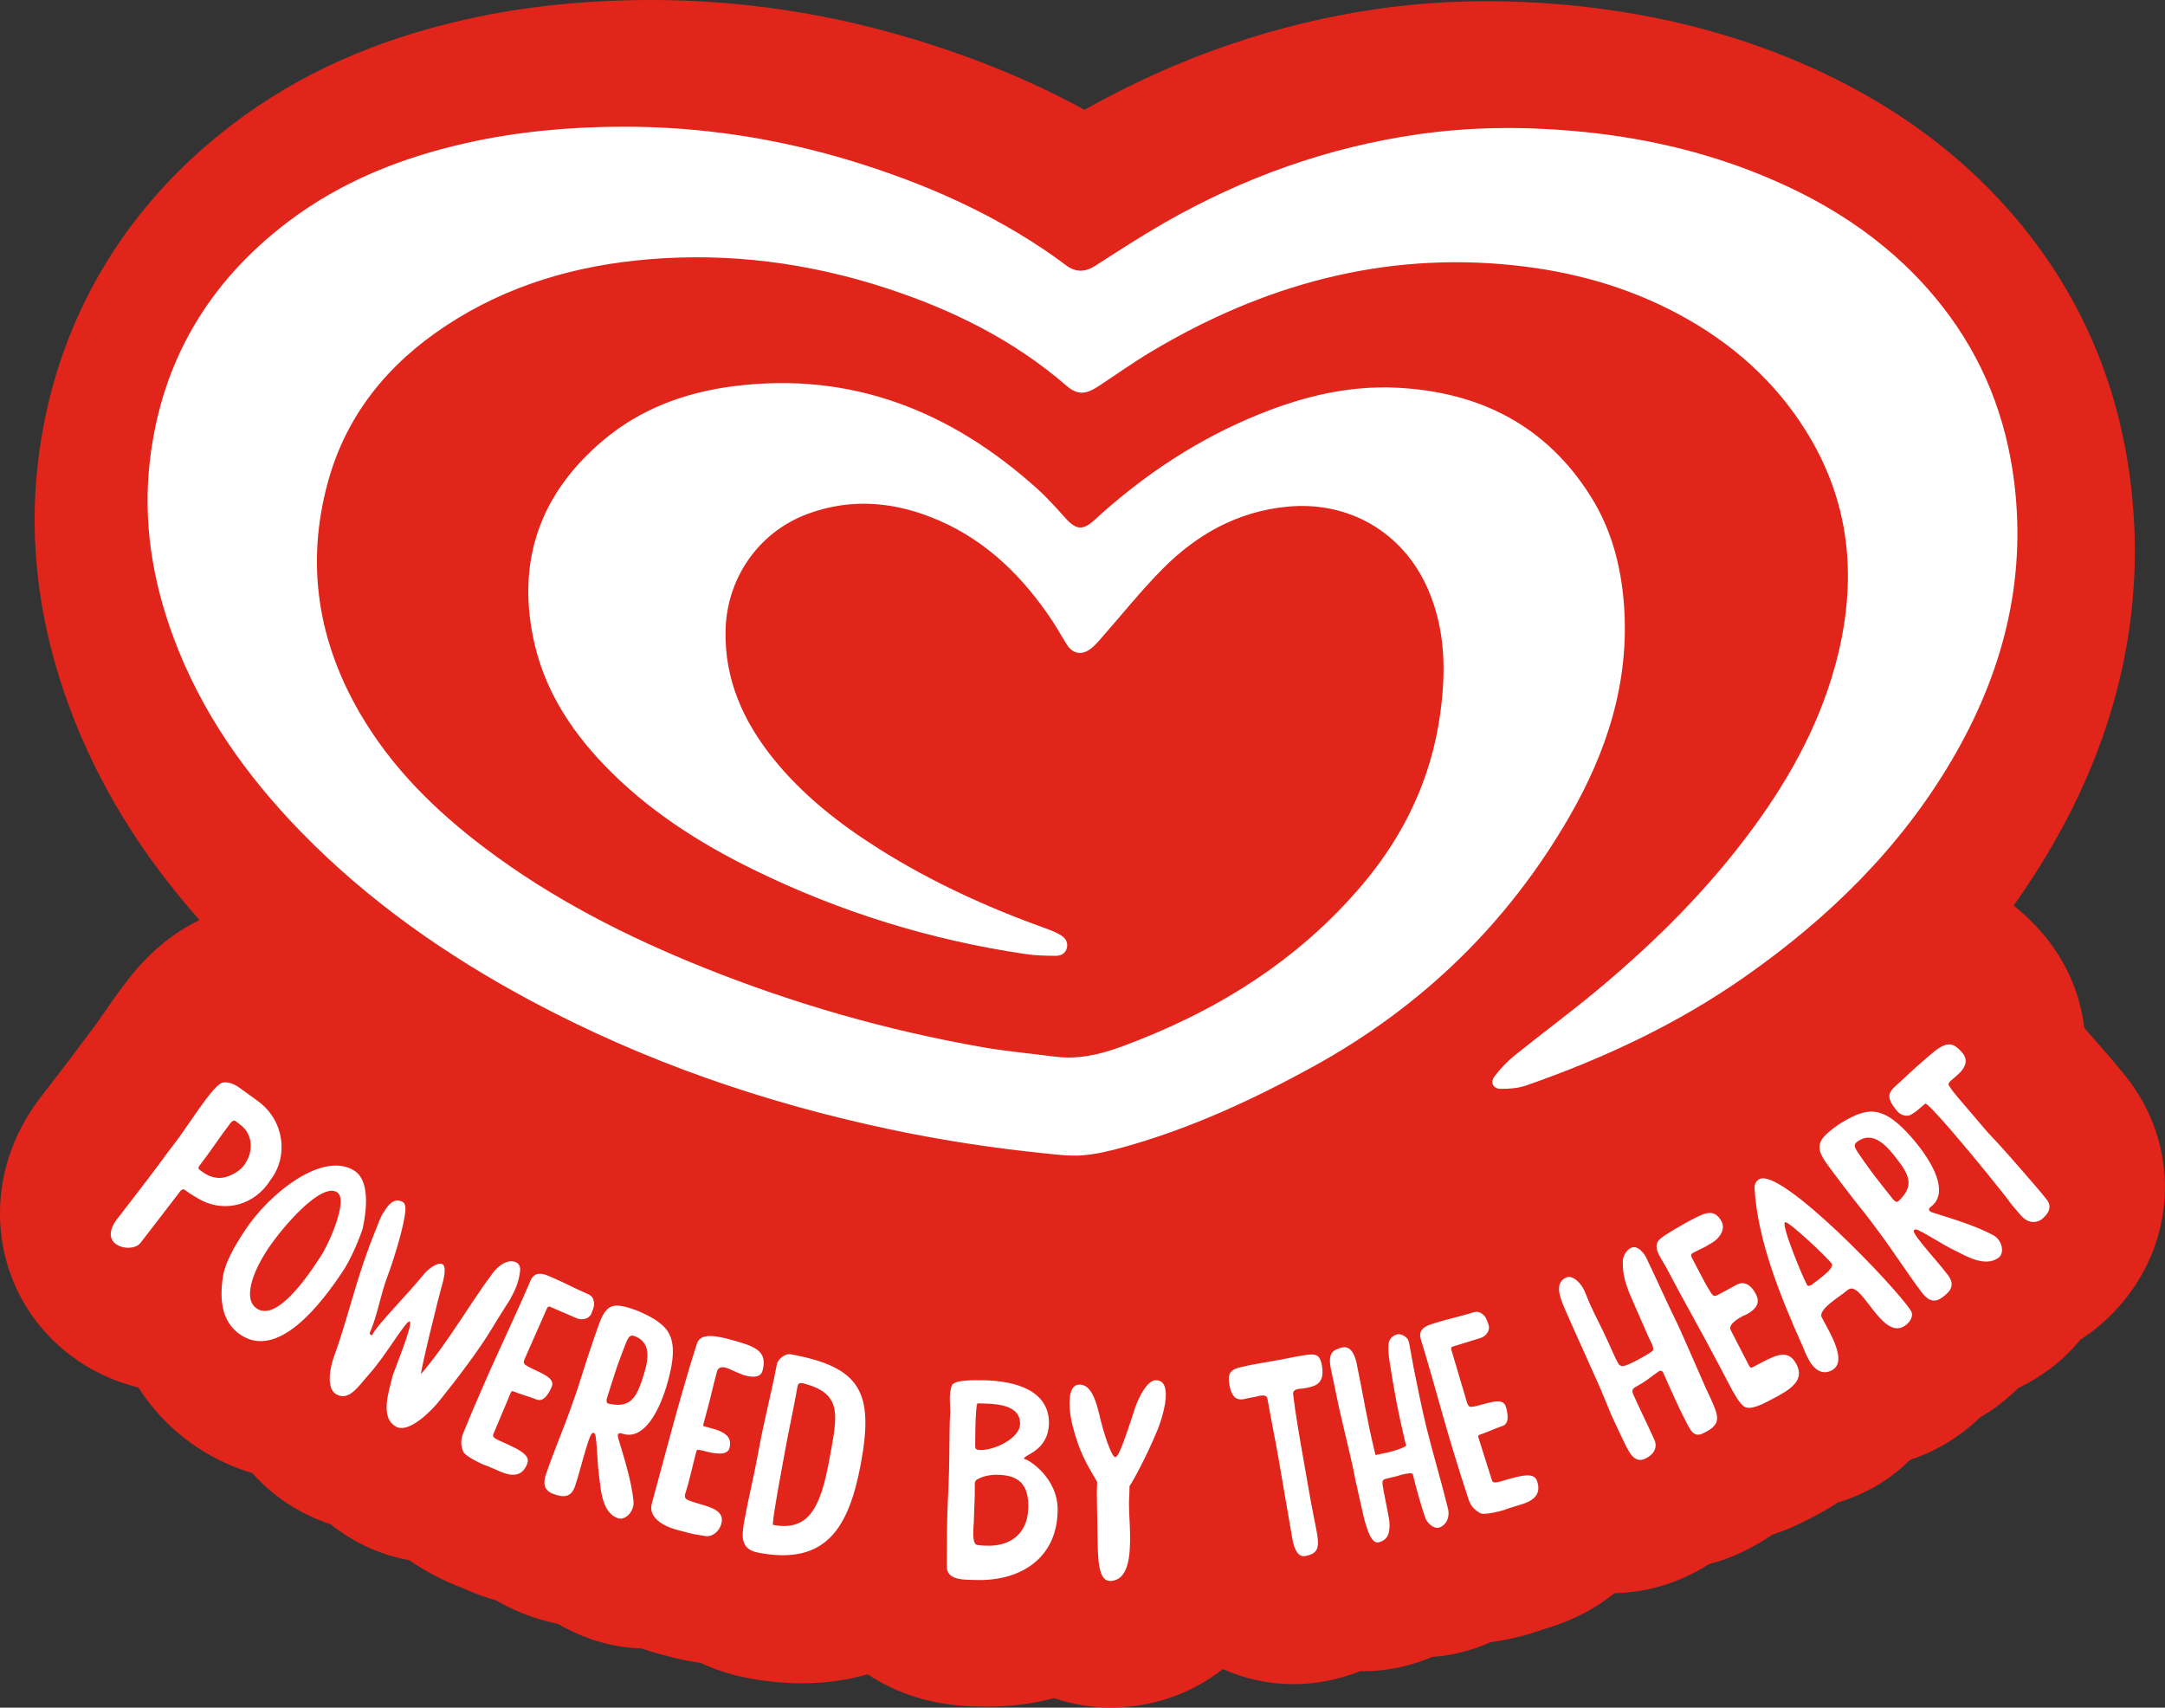 <?xml version="1.0" encoding="utf-8"?>
<!-- Generator: Adobe Illustrator 24.3.0, SVG Export Plug-In . SVG Version: 6.00 Build 0)  -->
<svg version="1.1" id="Layer_1" xmlns="http://www.w3.org/2000/svg" xmlns:xlink="http://www.w3.org/1999/xlink" x="0px" y="0px"
	 viewBox="0 0 693.21 546.7" style="enable-background:new 0 0 693.21 546.7;" xml:space="preserve">
<rect x="0" y="0" width="693.21" height="546.7" fill="#333333" stroke="none"/>
<style type="text/css">
	.st0{fill:#E1251B;}
	.st1{fill:#FFFFFF;}
</style>
<path class="st0" d="M679.38,343.04l-0.23-0.28c-0.76-0.94-1.52-1.88-2.37-2.86l-1.54-1.79c-2.47-2.86-5.11-5.93-7.88-9.05
	c-1.3-10.87-5.78-21.46-13.55-30.47c-2.94-3.41-5.99-6.28-9.07-8.7c4.1-5.74,7.95-11.64,11.52-17.71
	c22.15-37.64,30.88-77.18,25.96-117.51c-3.64-29.82-14.59-56.6-32.54-79.6c-19.03-24.39-44.75-43.36-76.48-56.37
	c-22.21-9.11-46.54-14.89-72.31-17.19c-8.38-0.75-16.71-1.12-24.77-1.12c-11.88,0-23.63,0.82-34.94,2.45
	c-32.6,4.68-64.2,15.56-93.95,32.32c-16.11-8.85-33.78-16.19-53.46-22.25C265.92,4.34,237.28,0,208.66,0l-0.79,0
	c-21.13,0.08-40.3,2.1-58.59,6.2c-29.19,6.54-53.61,17.48-74.67,33.47C38.86,66.8,17.26,104.31,12.14,148.14
	c-3.01,25.78,0.39,52.12,10.1,78.3c9.05,24.4,22.73,46.77,41.64,68.1c-13.01,6.26-20.67,16.18-23.73,20.16
	c-2.51,3.27-4.83,6.62-6.87,9.58c-0.88,1.28-2.22,3.21-2.68,3.83c-1.59,2.07-3.17,4.21-4.76,6.34c-1.19,1.61-2.38,3.23-3.58,4.79
	l-9.29,12.09C4.5,362.35,0.02,375.15,0,388.34c-0.03,17.92,8.11,34.46,22.3,45.35c6.49,4.99,14.03,8.56,22.02,10.52
	c4.87,7.61,11.28,14.21,19.17,19.38c5.39,3.53,11.2,6.21,17.25,7.99c4.36,4.91,9.63,9.12,15.78,12.41c2.98,1.6,6.09,2.92,9.29,3.97
	c3.48,2.76,6.63,4.65,8.76,5.79c5.15,2.76,10.73,4.7,16.49,5.75c4.15,2.89,8.79,5.45,13.95,7.67c1.09,0.47,2.07,0.85,2.93,1.16
	l2.35,1.01c2.81,1.2,5.64,2.19,8.5,2.98c3.42,2.02,7.11,3.75,11.06,5.13c2.96,1.03,5.88,1.84,8.79,2.42
	c3.81,2.22,7.45,3.78,10.56,4.87c5.27,1.84,10.75,2.83,16.31,3.03c1.79,0.63,3.48,1.16,5,1.57c5.79,1.56,8.61,2.27,13.19,2.94
	l0.66,0.1l0.03,0c4.77,2.23,9.95,3.91,15.5,4.93c5.72,1.06,11.37,1.59,16.78,1.59c7.39,0,14.48-0.98,21.18-2.88
	c9.04,6.06,20.46,9.94,34.17,10.29l1.84,0.05c0.78,0.02,1.55,0.03,2.31,0.03c7.46,0,14.61-0.97,21.36-2.75
	c5.69,1.97,11.77,3.03,18.06,3.03l0.95-0.01c13.19-0.22,25.28-4.67,35.01-12.32c7.02,3.14,14.69,4.84,22.61,4.84
	c3.22,0,6.48-0.28,9.68-0.85c4.01-0.71,7.96-1.83,11.76-3.33c0.29,0.01,0.58,0.03,0.88,0.03h0.01c4.35,0,8.71-0.52,12.96-1.56
	c3.17-0.77,6.21-1.78,9.1-3c3.04-0.22,6.07-0.69,9.02-1.41c3.38-0.82,6.6-1.95,9.67-3.31c5.57-0.74,10.33-2,13.17-2.88
	c1.15-0.36,2.15-0.7,3.02-1.02l2.46-0.76c8.03-2.48,15.12-6.27,21.1-11.04c7.49-0.15,14.82-1.75,21.79-4.8
	c2.97-1.3,5.8-2.81,8.47-4.52c2.98-0.76,5.91-1.77,8.78-3.03l0.69-0.31c3.88-1.77,7.47-3.81,10.76-6.08
	c4.85-1.57,8.92-3.51,12.12-5.19l1.8-0.95c2.48-1.3,4.82-2.69,7.02-4.13c4.83-1.46,9.49-3.54,13.86-6.24
	c1.26-0.78,5.02-3.25,9.35-7.45c4.28-1.41,8.41-3.33,12.29-5.74c3.65-2.26,7.01-4.88,10.05-7.81c1.82-1.08,3.62-2.22,5.35-3.51
	c2.49-1.85,4.8-3.84,6.92-5.93c3.49-1.66,6.83-3.67,9.99-6.01c3.68-2.73,6.96-5.9,9.82-9.4c2.27-1.46,4.45-3.08,6.52-4.86
	c8.57-7.38,14.8-16.78,18.04-27.17C696.46,378.25,692.24,358.1,679.38,343.04"/>
<path class="st1" d="M199.21,40.56c25.27-0.06,49.97,3.75,74.11,11.17c22.64,6.97,44.14,16.4,63.65,30.02
	c1.47,1.02,2.91,2.09,4.35,3.17c3.08,2.3,6.08,2.28,9.35,0.18c7.3-4.69,14.59-9.43,22.12-13.75c25.3-14.49,52.31-24.2,81.22-28.35
	c16.66-2.39,33.38-2.54,50.13-1.05c20.71,1.84,40.82,6.28,60.09,14.19c22.7,9.31,42.58,22.58,57.83,42.13
	c12.95,16.6,20.35,35.49,22.9,56.34c3.91,32.01-3.93,61.4-20.08,88.85c-16.6,28.2-39.44,50.49-66.07,69.16
	c-21.61,15.15-45.25,26.22-70.07,34.86c-2.58,0.9-5.51,1.14-8.27,1.1c-2.38-0.03-3.39-2.02-1.97-3.93c1.86-2.5,4.09-4.83,6.52-6.79
	c8.75-7.06,17.81-13.72,26.44-20.91c18.56-15.44,35.59-32.4,49.91-51.94c12.37-16.87,22.18-35.01,27.16-55.51
	c6.09-25.08,3.7-48.97-10.09-71.23c-10.09-16.29-23.97-28.51-40.74-37.56c-16.54-8.92-34.29-13.8-52.92-15.77
	c-41.94-4.43-80.31,6.26-116.1,27.6c-5.85,3.49-11.42,7.47-17.12,11.21c-4.06,2.66-6.69,2.68-10.14-0.31
	c-16.97-14.67-36.64-24.36-57.79-31.24c-24.73-8.05-50.1-11.36-76.05-9.18c-23.21,1.94-45.09,8.29-64.71,21.2
	c-18.61,12.25-32.06,28.61-37.95,50.38c-7.03,25.94-3.14,50.54,10.29,73.67c10.11,17.41,24.16,31.23,40.09,43.25
	c21.44,16.18,45.16,28.26,69.99,38.23c28.91,11.6,58.72,20.15,89.42,25.51c7.59,1.33,15.3,1.99,22.95,3
	c7.46,0.99,14.5-0.64,21.44-3.19c29.88-11.01,56.26-27.24,77.03-51.75c13.34-15.74,22.01-33.75,24.94-54.3
	c1.97-13.83,1.83-27.49-3.94-40.6c-7.96-18.11-25.36-28.12-44.98-26.21c-15.89,1.54-28.9,8.85-39.86,19.88
	c-7.03,7.08-13.26,14.94-19.88,22.43c-1.04,1.18-2.1,2.42-3.37,3.32c-2.83,2.02-5.56,1.44-7.44-1.48c-1.61-2.49-3-5.12-4.64-7.58
	c-9.23-13.86-20.68-25.33-36.15-32.09c-13.75-6.01-27.93-7.47-42.26-2.15c-15.73,5.84-25.93,20.67-26.24,37.45
	c-0.29,15.52,5.6,28.74,15.07,40.6c9.5,11.89,21.31,21.12,34.1,29.19c16.92,10.67,35.01,18.88,53.81,25.61
	c1.54,0.55,3.08,1.21,4.47,2.07c1.42,0.88,2.29,2.28,1.84,4.05c-0.44,1.71-1.89,2.49-3.44,2.48c-3.22-0.01-6.48-0.07-9.66-0.54
	c-30.48-4.47-59.58-13.49-87.24-27.05c-17.69-8.67-34.11-19.22-47.85-33.54c-11.13-11.6-19.47-24.82-22.71-40.8
	c-5.16-25.42,2.71-46.39,22.3-62.98c12.13-10.27,26.57-15.53,42.19-17.48c37.58-4.69,69.35,8.04,96.94,32.88
	c3.22,2.9,6.12,6.17,9.02,9.39c3.44,3.82,5.6,3.99,9.35,0.55c15.69-14.38,33.19-25.98,52.99-33.93c14.02-5.64,28.56-9.12,43.72-8.37
	c26.51,1.31,47.98,12.08,62.31,35.1c6.49,10.44,9.53,22.06,10.45,34.26c1.87,24.72-5.43,47.17-17.59,68.18
	c-19.81,34.22-47.27,60.74-81.93,79.8c-19.43,10.68-39.46,19.92-60.9,25.85c-4.23,1.17-8.58,2.21-12.94,2.56
	c-4.01,0.32-8.11-0.22-12.14-0.63c-16.8-1.71-33.48-4.27-50-7.79c-39.96-8.49-78.25-21.68-114.34-40.98
	c-27.15-14.52-52.17-31.99-73.73-54.12c-17.64-18.11-32-38.42-40.86-62.3c-6.79-18.31-9.82-37.21-7.54-56.65
	c3.71-31.72,18.79-57.09,44.15-76.34c17.04-12.93,36.46-20.64,57.19-25.28C165.76,42.09,182.42,40.62,199.21,40.56 M37.48,390.3
	l9.84-12.81c2.95-3.84,5.87-7.94,8.83-11.78c2.73-3.56,6.72-9.78,10.11-14.19c2.13-2.78,4.04-4.82,5.17-4.97
	c2.14-0.28,4.07,0.75,6.06,2.28c1.21,0.93,3.6,2.54,5.52,4.01c8.04,6.18,9.38,17.4,3.59,24.94c-0.38,0.5-0.64,0.98-1.02,1.48
	c-5.69,7.4-14.93,8.68-21.94,4.54c-1.25-0.73-3.05-1.78-4.19-2.65l-0.21-0.16c-0.5-0.38-0.93-0.26-1.44,0.25l-0.33,0.43l-0.38,0.5
	l-0.82,1.07L45,397.89c-1.53,1.99-5.68,2.09-8.03,0.28C35.12,396.76,34.63,394,37.48,390.3z M77.34,360.38l-1.85-1.42
	c-0.5-0.38-0.99-0.19-1.55,0.39l-0.16,0.21c-3.23,4.2-6.32,8.96-9.98,13.72c-0.42,0.7-0.26,0.93,0.02,1.15l0.43,0.33
	c2.56,1.97,5.39,3.01,8.63,1.88c2.38-0.89,4.08-2.07,5.18-3.49C81.28,368.95,81,363.42,77.34,360.38z M113.56,374.86
	c4.8,3.15,3.92,12.34,2.55,18.53c-1.8,5.37-4.45,10.71-6.08,13.19c-7.29,11.11-20.95,28.66-32.88,20.83
	c-6.38-4.19-6.88-11.6-5.74-18.9c0.79-4.64,3.91-9.89,6.91-14.46C86.35,381.8,103.58,368.31,113.56,374.86z M85.61,400.1
	c-4.58,6.98-8,15.79-3.35,18.84c5.85,3.84,14.63-7.9,19.55-15.4l1.08-1.65c2.31-3.53,8.76-17.76,5.08-20.18
	C102.88,378.37,90.39,392.83,85.61,400.1z M126.9,456.78c4.04,2.16,11.31-5.14,13.89-8.44c5.49-6.83,12.7-16.31,16.67-22.94
	c2.19-3.71,4.16-6.63,5.76-9.23l0.72-1.35c1.36-2.53,2.31-5.07,2.6-8.08c0.11-1.16-0.3-2.1-1.25-2.6c-0.47-0.25-1.03-0.35-1.64-0.37
	c-2.29,0.1-4.31,1.77-5.93,3.85c-7.22,9.68-14.48,22.48-22.83,32.16l-0.04,0.08c-0.47-0.25,6.09-26.57,6.48-27.68
	c0.49-1.67,1.91-6.61,0.33-7.46c-1.58-0.85-4.87,1.87-5.83,3.09c-6.24,7.65-14.66,15.77-16.78,19.73c-0.87-0.47-0.83-0.55-0.23-1.85
	c2.2-5.44,3.04-11.2,5.17-16.88c1.82-4.73,4.69-14.08,5.51-19.04c0.2-1.32,0.84-4.23-0.58-5c-2.53-1.36-4.52,0.64-6.03,3.28
	c-0.13,0.24-0.33,0.43-0.46,0.67c-0.68,1.27-1.2,2.62-1.68,3.89c-6.98,17.03-8.64,27.34-13.69,41.33
	c-1.26,3.3-2.91,10.56,0.73,12.51c4.11,2.2,7.19-2.97,10.42-6.53c5.22-5.76,11.89-17.45,13-16.86c1.19,0.64-5.24,16.44-5.42,17.15
	C124.57,445.35,121.44,453.85,126.9,456.78z M151.42,451.33c-0.78,1.81-1.76,4.32-2.5,6.06l-0.28,0.66
	c-0.99,2.31-1.38,3.9-0.33,6.69c0.52,1.3,5.11,3.56,6.35,4.09c0.58,0.25,1.11,0.38,1.69,0.63l3.96,1.7
	c4.54,1.95,7.05,0.87,8.39-2.26c1.1-2.56-0.56-4.15-8.65-7.62c-1.07-0.46-2.52-1.18-2.13-2.09l0.04-0.08l0.04-0.08
	c1.91-4.45,3.99-9.52,5.47-12.99c0.21-0.49,0.44-0.79,0.77-0.65c1.9,0.81,5.9,1.95,7.55,2.65c2.31,0.99,4.06-2.17,4.87-4.06
	c1.31-3.05-4.01-4.55-7.49-6.44c-1.41-0.8-1.79-1.06-1.15-2.55c1.95-4.54,4.98-11.15,7.03-15.93c0.28-0.66,0.59-0.92,1-0.74
	l8.66,3.72c1.65,0.71,3.91,0.21,4.62-1.44l0.07-0.16c0.25-0.58,0.87-2.26,0.84-2.86c-0.08-2.09-0.77-2.77-2.25-3.41
	c-3.96-1.7-6.79-3.3-10.99-5.11l-1.15-0.5c-2.14-0.92-4.71-1.53-5.95,1.35c-5.38,12.54-10.66,23.26-15.9,35.47L151.42,451.33z
	 M174.94,471.59c2.72-7.8,5.6-14.4,8.23-21.94l1.66-4.74c1.67-5.31,3.72-11.73,5.49-16.81l1.27-3.64c2.46-7.03,4.65-7.6,11.51-5.2
	c3.22,1.12,6.46,3.02,7.44,3.74c0.9,0.69,1.8,1.39,2.47,2.19c3.07,3.45,2.77,8.67,1.65,13.79c-0.46,2.12-1.12,4.55-1.97,7.01
	c-2.6,7.46-7.2,15.17-13.56,12.95c-0.76-0.27-1.11-0.1-1.25,0.32c-0.12,0.34-0.07,0.74,0.07,1.16c1.9,6.27,4.26,13.94,4.85,19.85
	c0.13,1,0.06,1.73-0.24,2.58c-0.8,2.29-2.95,3.82-4.73,3.2c-5.08-1.78-5.41-9.02-5.97-13.11c-0.69-5.09-0.48-8.15-1.17-13.24
	c-0.05-0.4-0.27-0.86-0.61-0.97c-0.59-0.21-1.12,1.03-1.6,2.39c-0.41,1.19-0.77,2.49-0.98,3.08c-0.8,2.57-2.28,8.43-3.4,11.65
	c-1.27,3.64-3.71,3.55-6.76,2.49C173.78,477.08,173.91,474.56,174.94,471.59z M200.4,430.01c-0.88,2.26-1.77,4.52-2.6,6.89
	c-1.21,3.47-2.38,7.35-3.48,10.77c-0.15,0.71-0.22,1.44,0.37,1.65l0.08,0.03c6.08,1.36,8.47-0.84,10.48-6.61
	c2.13-6.1,4.1-12.83-2.25-15.05C201.58,427.18,201.02,428.51,200.4,430.01z M230.95,487.85c1.45-5.37-6.02-5.62-10.6-7.6
	c-0.99-0.45-1.22-0.98-0.97-1.93c0.14-0.52,0.69-2.23,0.83-2.75c1.19-4.42,1.86-7.59,2.7-10.71c0.26-0.95,0.32-0.84,2.68-0.3
	c2.69,0.72,7.26,1.68,7.96-0.92c0.79-2.95-0.64-4.54-3.58-5.71c-0.41-0.2-3.36-1-3.7-1.09l-0.69-0.19c-0.43-0.12-0.5-0.23-0.31-0.92
	l0.61-2.25l0.91-3.38c0.86-3.21,1.49-6.2,2.47-9.84l0.35-1.3c0.37-1.39,1.85-1.36,2.72-1.13c1.3,0.35,2.98,1.36,5.1,2.12
	c0.32,0.18,0.67,0.27,1.02,0.37c2.69,0.72,5.1,0.72,5.71-1.53c1.71-6.33-2.45-7.82-10.16-9.9c-4.33-1.17-9.69-2.33-10.82,1.17
	c-3.32,10.26-6.84,22.98-10.04,34.85l-4.46,16.55c-1.17,4.33,3.74,7.15,7.82,8.24c7.02,1.89,5.66,1.43,9.3,2.04
	C227.93,492.15,230.25,490.45,230.95,487.85z M237.99,489.08c0.02-0.09,0.11-1.08,0.14-1.25c1.56-8.47,3.23-15.01,4.8-23.58
	l0.13-0.71c1.77-9.62,4.04-17.97,5.66-26.7c0.33-1.77,2.67-3.61,4.53-3.27c22.33,4.12,26.61,12.12,22.39,34.98l-0.05,0.26
	c-3.83,20.29-11.06,32.28-32.43,28.34C239.36,496.46,237.12,494.77,237.99,489.08z M256.83,442.81c-0.88-0.16-1.3,0.13-1.5,1.18
	l-0.02,0.09l-0.62,3.35c-1.04,5.65-2,9.85-3.17,16.21l-0.47,2.56c-0.18,0.97-0.47,2.56-0.83,4.5c-1.25,6.8-3.12,17.41-2.68,17.49
	c11.12,2.05,15.07-4.98,17.93-20.52l0.73-3.97c2.17-11.74,2.64-17.77-8.85-20.8L256.83,442.81z M303.87,470.94
	c0.14-5.29,0.1-10.68,0.24-16.06c0.02-0.9,0.14-1.88,0.16-2.87l-0.06-1.08c0.03-1.26-0.12-2.34-0.08-3.68
	c0.03-1.17,0.25-2.78,0.63-3.66c0.58-1.78,6.33-1.81,10.55-1.7c9.87,0.26,20.57,3.23,20.56,13.73c-0.23,8.97-7.98,10.03-8.02,11.37
	l0.09,0.09c1.26,0.03,10.71,5.93,10.71,16.17l-0.02,0.81c-0.39,14.98-12.06,22.13-25.97,21.77l-1.17-0.03l-0.81-0.02
	c-3.23-0.08-7.44-0.37-7.52-4.14c0.04-5.12,0-10.41,0.13-15.53C303.43,480.89,303.74,476.05,303.87,470.94z M314.01,464.2
	c4.22,0.11,12.48-3.63,12.6-8.29c0.15-5.65-6.21-6.45-11.41-6.58l-2.15-0.06c-0.45-0.01-0.64,4.02-0.74,7.61
	c-0.07,2.78-0.05,5.48-0.07,6.1C312.21,464.15,312.93,464.17,314.01,464.2z M319.64,472.15c-2.42-0.06-4.68,0.33-6.68,1.44
	c-0.55,0.26-0.83,0.79-0.84,1.41c-0.03,1.26,0.03,2.42-0.01,3.68c-0.08,2.96-0.24,5.83-0.32,8.79c-0.02,0.72-0.13,1.61-0.16,2.69
	c-0.05,1.97,0.07,4.22,1.23,4.43s2.24,0.24,3.23,0.26c7.45,0.19,12.94-3.89,13.15-12.05C329.43,475.55,326.55,472.33,319.64,472.15z
	 M361.83,491.12c-0.05-3.23-0.28-6.01-0.33-8.97c-0.05-2.78,0.13-2.7,0.16-6.38c1.58-2.36,5.41-9.52,8.86-17.75
	c1.12-2.71,2.83-7.95,2.77-11.72c-0.04-2.6-0.88-4.47-3.31-4.43c-2.42,0.04-5.13,4.75-6.5,8.73c-3.41,10.47-5.3,15.89-6.38,15.91
	c-1.17,0.02-3.81-7.84-5.08-13.56c-1.74-7.51-3.84-9.72-6.45-9.68c-2.42,0.04-3.18,2.93-3.13,6.16c0.04,2.33,0.44,4.84,0.92,6.72
	c2.12,8.49,4.43,12.31,7.94,18.27c-0.13,3.14-0.13,3.05-0.04,8.08l0.16,9.42l0.03,1.62c0.1,6.1,0.39,12.65,3.98,12.59
	C361.36,506.04,361.95,498.13,361.83,491.12z M423.26,437.15c-0.73-4.15-2.41-3.86-7.54-2.96l-1.41,0.25
	c-2.28,0.49-4.67,0.91-6.97,1.32l-4.77,0.84c-1.33,0.23-2.65,0.47-3.87,0.77c-4.14,0.82-5.83,1.57-5.07,5.9
	c0.76,4.33,2.52,5.02,4.65,4.65c0.97-0.17,0.87-0.24,2.55-0.54l1.41-0.25c0.35-0.06,0.69-0.21,1.05-0.27
	c1.15-0.2,2.33-0.23,2.53,0.92l0.05,0.27c1.29,7.34,2.28,11.9,3.58,19.33c1.55,8.84,2.66,15.66,4.34,25.21
	c0.72,4.07,2.13,5.91,4.08,5.57c4.33-0.76,4.59-2.9,3.75-7.68c-0.39-2.21-1.39-6.86-1.79-9.16l-2.61-14.85
	c-1.2-6.81-2.36-13.44-3.18-20.13c-0.11-1.16,0.83-1.51,1.71-1.67c0.53-0.09,0.99-0.08,1.16-0.11l1.5-0.26
	C421.51,443.75,424.23,442.63,423.26,437.15z M463.63,483c-2.12-8.72-4.98-18.19-6.83-25.78l-0.13-0.52
	c-1.53-6.28-2.79-12.62-4.08-19.05c-0.59-3.18-0.88-4.77-1.35-7.43l-0.19-0.78c-0.34-1.4-2.38-2.56-3.6-2.27
	c-1.74,0.42-2.82,1.7-2.87,3.38c-0.14,1.7,0.05,3.22,0.3,5.01c1.32,8.83,2.94,17.39,4.98,25.77l0.34,1.4
	c0.11,0.44-2.95,1.55-5.04,2.06l-1.05,0.25c-0.87,0.21-2.2,0.44-3.6,0.78c-0.11-0.07-0.21-0.5-0.34-1.03
	c-2.46-10.12-3.74-18.4-5.81-28.43l-0.13-0.52c-0.57-2.35-1.88-5.08-4.5-4.45c-3.05,0.74-4.63,1.87-3.57,6.97
	c1.1,4.91,2.09,10.49,3.47,16.15c0.87,3.58,1.7,7.35,2.59,11.01c0.72,2.97,1.31,5.78,1.84,8.7l0.3,1.22
	c0.32,1.31,1.52,7.02,2.2,9.81c1.08,4.45,2.58,9.07,4.85,8.52c3.05-0.74,3.76-3.13,3.44-6.75c-0.23-2.07-2.11-10.57-2.19-12.03
	c-0.1-0.81,0.23-1.35,1.01-1.54l3.58-0.87c0.52-0.13,1.11-0.36,1.72-0.51c1.13-0.28,3.25-0.7,3.4-0.09
	c1.25,5.15,2.51,9.55,3.88,13.65c0.75,2.31,3.05,3.79,4.35,3.47C462.68,488.59,464.39,486.14,463.63,483z M467.69,472.21
	c0.58,1.89,1.46,4.43,2.02,6.23l0.21,0.69c0.74,2.4,1.47,3.87,4.08,5.32c1.23,0.65,6.2-0.6,7.49-1c0.6-0.19,1.09-0.43,1.69-0.61
	l4.12-1.27c4.72-1.46,5.94-3.9,4.93-7.16c-0.82-2.66-3.12-2.8-11.52-0.2c-1.11,0.34-2.69,0.73-2.98-0.21l-0.03-0.09l-0.03-0.09
	c-1.43-4.63-3.13-9.84-4.24-13.44c-0.16-0.51-0.18-0.88,0.16-0.99c1.97-0.61,5.76-2.34,7.47-2.87c2.4-0.74,1.69-4.28,1.08-6.25
	c-0.98-3.17-6-0.87-9.88-0.05c-1.6,0.3-2.05,0.35-2.53-1.19c-1.46-4.72-3.43-11.72-4.96-16.69c-0.21-0.69-0.15-1.08,0.28-1.21
	l9.01-2.78c1.72-0.53,3.12-2.37,2.59-4.09l-0.05-0.17c-0.19-0.6-0.8-2.29-1.22-2.72c-1.41-1.54-2.38-1.62-3.92-1.14
	c-4.12,1.27-7.31,1.88-11.68,3.23l-1.2,0.37c-2.23,0.69-4.59,1.88-3.66,4.89c4.02,13.04,6.94,24.63,10.86,37.32L467.69,472.21z
	 M514.69,429.17c-1.8-4.11-3.98-7.96-5.74-11.99c-0.4-0.9-0.93-2.34-1.54-3.74c-1.37-3.12-4.07-5.27-5.88-4.48
	c-3.86,1.69-2.2,6.16-0.4,10.27l0.36,0.82l0.58,1.32l1.37,3.12c2.27,5.18,5.86,12.92,8.38,18.67l0.18,0.41
	c1.26,2.88,2.44,5.79,3.62,8.7c1.51,3.45,3.12,6.67,4.64,9.92c1.5,2.97,3.06,6.3,6.43,4.83c2.47-1.08,4.23-3.32,3.04-6.04
	c-1.84-4.19-4.98-10.46-6.85-14.74c-0.47-1.07-0.07-1.73,0.8-2.21c2.93-1.58,4.44-2.83,7.12-4.78c0.21-0.19,0.29-0.23,0.46-0.3
	c0.66-0.29,1.05-0.07,1.44,0.84l1.19,2.71c1.01,2.3,3.94,8.76,5.11,10.99c1.59,2.73,2.66,6.97,5.95,5.53
	c5.72-2.6,5.67-4.74,3.47-9.75c-0.61-1.4-1.3-2.96-2.21-4.81l-2.09-4.77l-3.39-7.73c-1.77-4.03-3.49-7.97-4.92-10.78
	c-2.98-6.14-5.76-12.47-8.74-18.61c-0.77-1.53-2.81-3.96-4.7-3.13c-1.81,0.79-2.76,2.87-2.76,4.44c-0.14,4.37,1.16,8.02,2.96,12.13
	l2.41,5.51l0.18,0.41l2.49,5.67c0.4,0.9,0.87,1.77,1.2,2.51c0.54,1.23,0.77,2.21,0.03,2.53c-1.38,1.1-5.27,3.19-6.83,3.87
	l-0.49,0.22c-1.4,0.61-2.67,1.07-3.44-0.25c-0.88-1.57-2.33-4.86-3.05-6.51L514.69,429.17z M575.19,436.74
	c-2.42-4.61-5.96-3.26-10.89-0.67l-3.26,1.71c-0.48,0.25-0.81-0.19-1.06-0.66c-1.5-2.86-4.17-8.15-5.8-11.25
	c-0.96-1.83,2.3-3.74,3.97-4.61c0.32-0.17,0.6-0.21,0.84-0.34c4.45-2.33,4.25-4.66,3.2-6.65c-2.46-4.69-5.32-3.39-5.96-3.06
	c-0.16,0.08-5.92,3.21-6.16,3.33c-1.19,0.63-1.6,0.43-2.47-1.04c-0.99-1.51-2.12-3.65-3.29-5.88l-0.08-0.16l-2.5-4.77
	c-0.46-0.87-0.27-1.28,0.45-1.65c0.79-0.42,2.43-1.17,3.54-1.75c1.83-0.96,0.28-0.25,2.02-1.16c2.78-1.46,4.81-4.55,3.52-7.01
	c-2.25-4.29-5.28-2.91-9.33-0.78l-0.64,0.33c-2.23,1.17-8.3,4.66-9.6,5.85c-1.9,1.6-1.42,3.48-0.29,5.63
	c0.63,1.19,1.53,2.54,2.33,4.05c5.46,10.41,10.94,19.9,16.66,30.79l1.29,2.46l1.96,3.74c1.5,2.86,3.21,5.92,4.71,7.05
	c1.79,1.29,5.29-0.34,7.92-1.72l1.91-1C573.82,444.56,577.78,441.67,575.19,436.74z M579.56,436.03c-0.99-1.6-1.77-3.55-2.39-5.06
	c-7.48-16.7-14.43-34.25-15.37-50.44c-0.1-1.52,0.51-2.42,1.42-2.99c6.79-4.2,44.2,34.93,48.64,42.11c0.99,1.6-0.23,3.73-2.13,4.91
	c-7.18,4.44-13.56-14.41-17.76-11.81l-0.46,0.28c-2.16,1.97-9.6,6.15-8.19,8.76c2.48,4.69,8.22,13.81,3.49,16.73
	C583.52,440.55,580.93,438.24,579.56,436.03z M578.47,411.06l0.02,0.2c0.28,0.46,0.78,0.57,1.54,0.1l0.08-0.05
	c1.08-0.98,7.4-5.1,6.41-6.71c-0.99-1.6-14-13.93-14.99-13.31C570.22,392.09,577.34,409.22,578.47,411.06z M615.12,413.48
	c-4.93-6.63-8.78-12.71-13.55-19.12l-3-4.03c-3.46-4.36-7.63-9.65-10.84-13.97l-2.3-3.1c-4.45-5.98-3.68-8.11,2.15-12.45
	c2.74-2.04,6.12-3.65,7.27-4.06c1.08-0.35,2.16-0.71,3.2-0.81c4.58-0.61,8.73,2.57,12.34,6.37c1.5,1.57,3.15,3.48,4.7,5.57
	c4.71,6.34,8.52,14.47,3.12,18.48c-0.65,0.48-0.7,0.86-0.44,1.22c0.21,0.29,0.57,0.47,1,0.6c6.26,1.95,13.93,4.29,19.16,7.11
	c0.9,0.45,1.47,0.92,2,1.64c1.45,1.94,1.51,4.58-0.01,5.71c-4.32,3.21-10.5-0.58-14.21-2.41c-4.6-2.28-7.02-4.18-11.62-6.46
	c-0.36-0.18-0.86-0.25-1.15-0.04c-0.5,0.37,0.23,1.51,1.08,2.66c0.75,1.01,1.63,2.04,2,2.54c1.68,2.11,5.7,6.61,7.73,9.35
	c2.3,3.1,0.86,5.07-1.73,6.99C619.02,417.52,616.99,416,615.12,413.48z M594.96,369.08c1.37,2,2.75,4,4.25,6.01
	c2.2,2.95,4.75,6.09,6.96,8.91c0.5,0.52,1.07,0.99,1.58,0.62l0.07-0.05c4.54-4.27,4.05-7.49,0.41-12.38
	c-3.86-5.19-8.32-10.59-13.72-6.57C593.29,366.52,594.07,367.73,594.96,369.08z M618.07,337.67l-2.38,2.05
	c-3.6,3.11-4.84,4.42-7.84,7.12c-2.46,2.24-4.08,3.52-1.85,6.93c0.4,0.6,0.92,1.34,1.51,2.02c1,1.16,3.04,1.88,4.44,1.03
	c1.4-0.85,1.6-1.03,2.62-1.91l1.43-1.23l0.41-0.35c0.41-0.35,4,3.54,8.46,8.7c7.45,8.63,17.3,20.87,18.74,22.95
	c0.58,0.81,2.63,3.18,3.51,4.2c1.88,2.17,4.69,2.83,6.93,0.89c1.7-1.47,3.33-3.7,1.04-6.35c-0.88-1.02-1.63-2.03-2.51-3.05
	l-1.64-1.9c-4.75-5.5-9.73-11.28-14.7-16.48c-3.28-3.81-6.32-7.46-9.55-11.2c-0.94-1.09-1.81-2.23-2.61-3.44
	c-0.28-0.47-0.25-0.97,0.36-1.5l2.04-1.76c3.26-2.81,3.69-5.2,1.76-7.44C625.19,333.42,623.09,333.33,618.07,337.67z"/>
</svg>
